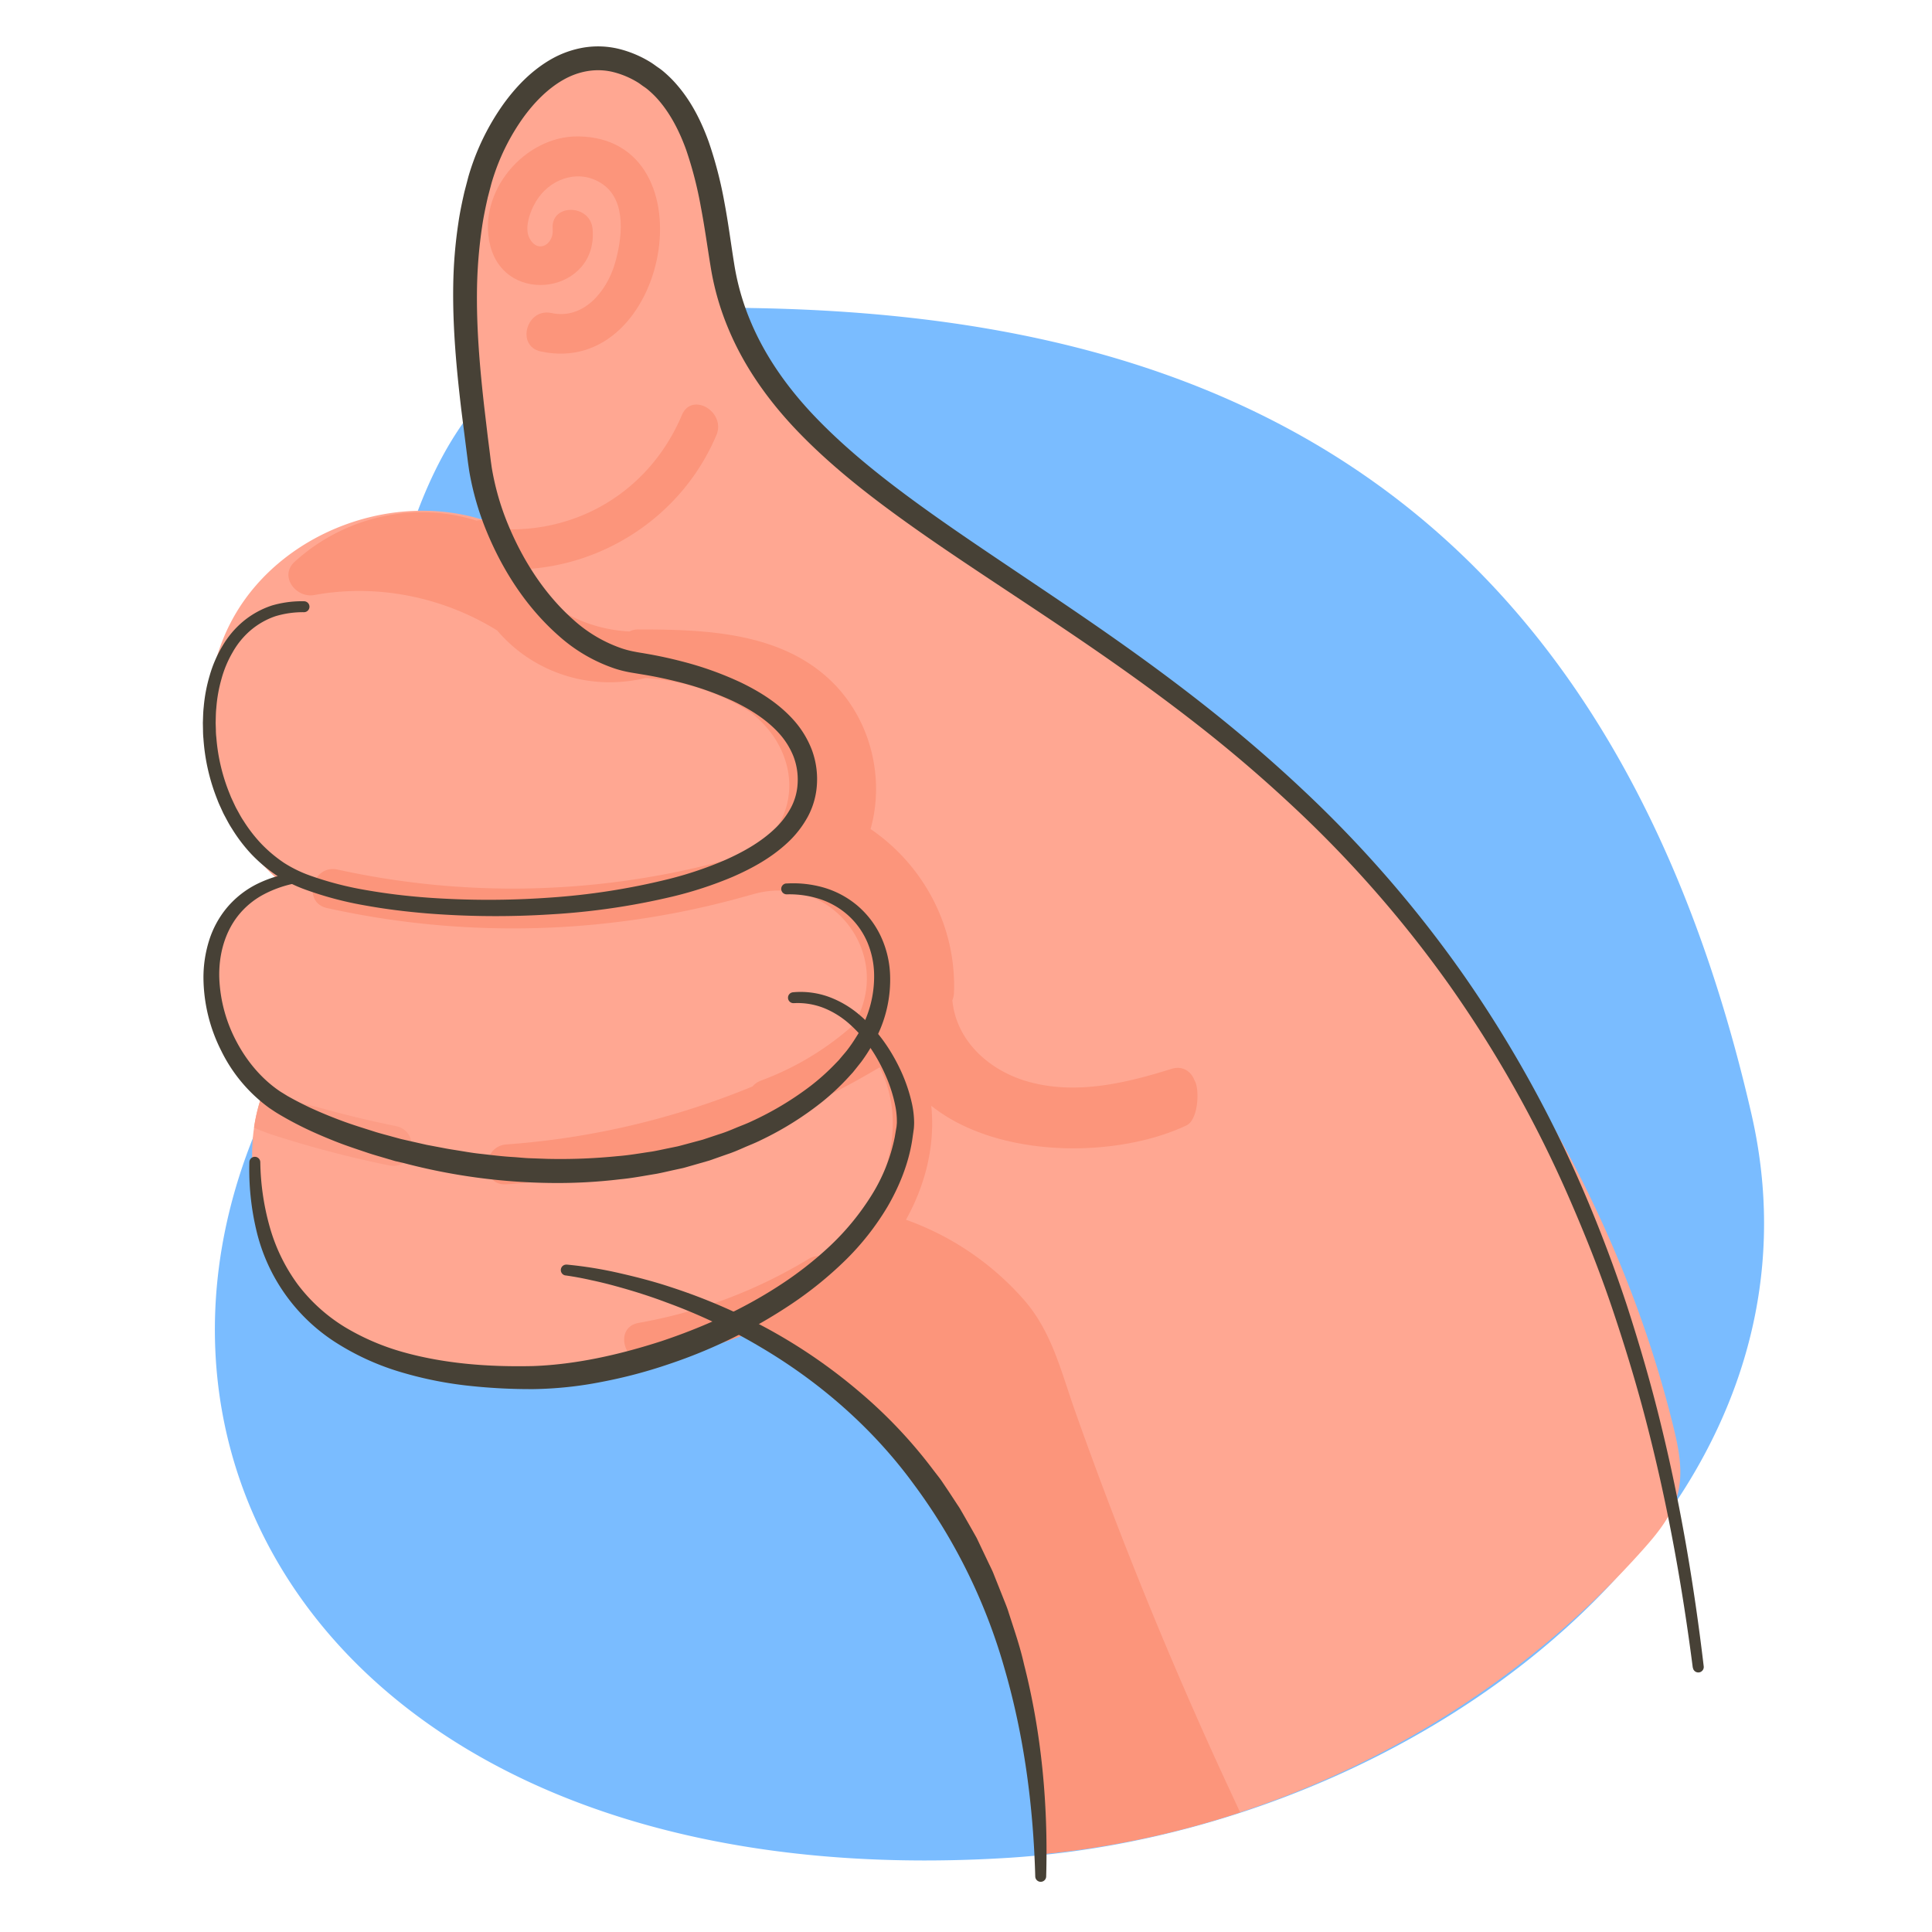 <svg id="Layer_1" data-name="Layer 1" xmlns="http://www.w3.org/2000/svg" viewBox="0 0 1000 1000"><defs><style>.cls-1{fill:#7abcff;}.cls-2{fill:#ffa792;}.cls-3{fill:#fc957b;}.cls-4{fill:#fc9d86;}.cls-5{fill:#474136;}</style></defs><title>Like</title><path class="cls-1" d="M871.18,771.76a337.78,337.78,0,0,1-46.09,57.08C752.87,901.2,645.4,949.69,538.14,960.28q-8.39.84-16.77,1.36C203,981.3,56.35,781.22,129.87,591.7q2.94-7.62,6.38-15.2c47-103.94,47.66-225.41,79.36-310.36,7.85-21.06,17.59-39.86,30.46-55.61,26-31.88,64.56-51.24,125.54-51.24,5.86,0,11.77,0,17.68.15,208.18,3.43,437.62,70.38,517.23,417.07C923,648.18,907.38,714.78,871.18,771.76Z"/><path class="cls-2" d="M868.86,771.26c-.12.62-.27,1.26-.43,1.88-2.79,11-10.26,20.22-17.84,28.73-55.88,62.78-128.88,109.95-208.7,136.21a475.08,475.08,0,0,1-70.5,17.41q-16.29,2.73-32.75,4.27c-7.91-105.63-52.7-216.48-145.22-268-1.55-.87-2.83-1.69-3.92-2.46-4.75-3.24-6.48-5.14-13.36-2-1.28.58-2.6,1.2-4,1.84-9.19,4.23-20.07,9.19-28,11.59-4.27,1.28-8.65,2.52-13.13,3.68-44.94,11.73-99.23,16.69-140.7-6.57-39.73-22.28-65.28-70-58.81-114.16a89.33,89.33,0,0,1,5-19.23c-1.05-1-2.09-2-3.12-3a1.16,1.16,0,0,1-.17-.17c-15.32-15.32-27.34-35.09-27.34-56.62,0-23,18-46.75,41-46.77-39.94-32.71-51.17-95.55-25-140.1,25.11-42.77,81.76-63.69,128.78-48.49,1.4.47,2.81.95,4.19,1.49.52.19,1,.37,1.55.58-2.58-1-5.21-18.13-5.93-21.08q-2.7-11.06-4.56-22.32a318.1,318.1,0,0,1-4.25-45.35c-.68-30.4-1.34-61.19,6.5-90.55,5.27-19.74,15-42.58,32.86-54a46.76,46.76,0,0,1,36.7-5.86c13.67,3.55,25.13,13.34,33,25C365,78.4,367.75,103.55,373.22,127.9c11.48,51.15,39.22,92.66,79.75,125.62,32,26,68.11,46.36,102.55,69,147.94,97.25,268.22,243.7,310.53,415.62C868.72,749,871.07,760.38,868.86,771.26Z"/><path class="cls-3" d="M641.89,938.08a475.08,475.08,0,0,1-70.5,17.41q-16.29,2.73-32.75,4.27c-7.91-105.63-52.7-216.48-145.22-268-1.55-.87-2.83-1.69-3.92-2.46A269.77,269.77,0,0,1,336,704.66a10.56,10.56,0,0,1-5.06-.27c-9.15-2.73-11.63-17.66-.41-19.66a255,255,0,0,0,87.85-33,9.38,9.38,0,0,1,7.31-1.3c29.06-22,46.92-63.52,29.61-98A437.21,437.21,0,0,1,262.18,613c-13.3.95-13.2-19.72,0-20.65a412.05,412.05,0,0,0,127.33-30,10.59,10.59,0,0,1,4.52-3.1,149.68,149.68,0,0,0,47.81-28.83,1.2,1.2,0,0,1,.1-.17c21.7-36.49-12.43-79.47-52.85-67.18-.37.1-.74.19-1.1.27A444.62,444.62,0,0,1,169.25,470c-13-2.87-7.45-22.78,5.49-19.91a422.14,422.14,0,0,0,207.58-6.69,10.69,10.69,0,0,1,4.75-3.45,31.35,31.35,0,0,0,9-5.14,8.34,8.34,0,0,1,2-1.86c9.5-9.31,12.6-24.12,9-37.34-3.06-11.23-9.85-20.07-18.5-26.91a114.27,114.27,0,0,0-54.62-17.78,8.82,8.82,0,0,1-1.26.35c-29.49,6.44-57.74-4.25-75.36-24.95C229.32,309,195.37,302,162.6,308c-9.38,1.69-18.3-9.75-10.06-17.26,25.34-23.07,61.44-31.58,94.11-21.27a12,12,0,0,1,3.94-.14,10.78,10.78,0,0,1,4.19,1.49,9.92,9.92,0,0,1,3.28,3c41.4,2.56,78.47-20.15,94.89-59,5.16-12.2,22.94-1.67,17.84,10.43-17.55,41.53-58.36,68.42-102.53,69.49,12.85,19.19,34,30.89,57.51,32.11a10.25,10.25,0,0,1,4.69-1.05c35.19,0,75.25,1.38,101.52,28.46,18.9,19.51,25.94,48.88,18.63,74.84,27.82,19,44.5,50.93,43.16,84.81a11,11,0,0,1-.83,3.82c2,21.23,19.31,36.66,39.65,42.25,24.6,6.77,50.06.68,73.77-6.73,5.91-1.84,10.24,1.47,11.91,5.95,2.81,4.48,2,20.4-4.15,23.31-36.41,17.18-97.78,17.27-132.1-10.18,2.11,20.4-3,40.93-13.09,59A146.72,146.72,0,0,1,530,672.8c14.33,16.36,19.18,36.88,26.25,57q34.54,97.67,78,191.83C636.79,927.07,639.33,932.59,641.89,938.08Z"/><path class="cls-3" d="M299.48,70.6c-27.92-.43-52.84,28.91-45.7,56.65,8.18,31.74,55.9,24.21,52.94-8.73-1.18-13.13-21.84-13.25-20.65,0,.71,8-7.7,13-12,4.81-3.16-6,1.08-16.08,4.62-21,7.68-10.71,22.12-14.84,33.38-6.9,12.45,8.78,9.92,28.23,6.19,41-4.2,14.33-16.17,29.15-32.82,25.59-13-2.77-18.5,17.13-5.49,19.91C346.08,196.06,368.6,71.68,299.48,70.6Z"/><path class="cls-4" d="M204.91,582.86c-12.7-2.6-25.34-5.58-37.83-9.07-8.49-2.36-21.21-4.39-29.82-9.54a3.07,3.07,0,0,1-1.33,1.69,89.35,89.35,0,0,0-4.45,17.72c6.55,3,13.63,5,20.9,7.23,16.15,4.87,32.53,8.94,49,12.33C214.47,605.89,217.92,585.51,204.91,582.86Z"/><path class="cls-5" d="M876.18,863.17c-5.4-41.86-12.86-83.47-23.33-124.31-5.19-20.43-11.31-40.6-18-60.57s-14.51-39.53-22.92-58.8a620.9,620.9,0,0,0-61.78-109.66,607.46,607.46,0,0,0-83.06-94.43q-23.09-21.44-48-40.84c-16.58-12.95-33.64-25.3-51-37.3s-35-23.62-52.62-35.32-35.32-23.48-52.54-36.08-34-26.08-49.11-41.63-28.25-33.53-36.78-54a139.64,139.64,0,0,1-9.15-31.77c-1.75-10.64-3.15-21-5.1-31.18a198.92,198.92,0,0,0-7.65-29.76c-3.42-9.47-8-18.42-14.17-25.58a46.67,46.67,0,0,0-5-5,21.22,21.22,0,0,0-2.75-2.11c-1-.66-1.84-1.37-2.83-2a45.31,45.31,0,0,0-12.78-5.48c-8.82-2.25-18-.63-26.11,4S276.4,53.13,270.62,61.17a112,112,0,0,0-13.9,26.54c-.85,2.36-1.63,4.73-2.33,7.14l-1.94,7.41c-1.12,5-2.19,10-2.92,15.07a245.93,245.93,0,0,0-2.61,30.78c-.42,20.72,1.36,41.59,3.72,62.5l1.86,15.71,1,7.88.48,3.94.52,3.73A134.88,134.88,0,0,0,262.77,271c7.7,18.81,19,36.5,34,49.78A72.24,72.24,0,0,0,322,335.66a51.71,51.71,0,0,0,7,1.75c1.11.23,2.51.45,3.84.66l4,.7q8,1.47,15.87,3.51a171.38,171.38,0,0,1,30.82,11c9.89,4.79,19.58,10.83,27.34,19.52a50,50,0,0,1,9.22,15,43.48,43.48,0,0,1,2.78,17.57,40.31,40.31,0,0,1-4.7,17.26,52.79,52.79,0,0,1-10.74,13.73c-8.41,7.79-18.25,13.15-28.24,17.51A199.28,199.28,0,0,1,348.34,464a362.22,362.22,0,0,1-63.53,9.29,449.49,449.49,0,0,1-64-.53c-10.66-.89-21.29-2.19-31.86-4.11a179.85,179.85,0,0,1-31.33-8.35,73.39,73.39,0,0,1-14.91-7.49A79.18,79.18,0,0,1,130,442a82.23,82.23,0,0,1-10-13.18c-1.53-2.3-2.74-4.78-4.06-7.19-.63-1.22-1.16-2.49-1.74-3.73s-1.16-2.49-1.62-3.78a103.9,103.9,0,0,1-7.29-31.86c-.14-1.36-.2-2.73-.21-4.09l-.08-4.1c.12-2.74.12-5.47.45-8.2a81.26,81.26,0,0,1,3.07-16.18,63.24,63.24,0,0,1,6.59-15.25,48.32,48.32,0,0,1,10.82-12.86,45.7,45.7,0,0,1,14.8-8.17,55,55,0,0,1,16.62-2.2,2.83,2.83,0,0,1,0,5.66h-.15a49.33,49.33,0,0,0-14.69,2.1,39.75,39.75,0,0,0-12.72,7.22,42.25,42.25,0,0,0-9.37,11.42,57,57,0,0,0-5.8,13.87,74.74,74.74,0,0,0-2.66,15c-.29,2.53-.25,5.09-.34,7.64l.12,3.83c0,1.28.09,2.55.24,3.83a97,97,0,0,0,7.14,29.69c.44,1.2,1,2.34,1.54,3.49s1.06,2.32,1.65,3.44c1.25,2.21,2.38,4.49,3.82,6.58a76.58,76.58,0,0,0,9.28,11.93,71.77,71.77,0,0,0,11.49,9.63,65.88,65.88,0,0,0,13.45,6.6,172.3,172.3,0,0,0,30,7.72c10.27,1.78,20.67,3,31.1,3.76a441.07,441.07,0,0,0,62.81,0A353.42,353.42,0,0,0,346.08,455a190.12,190.12,0,0,0,29.32-9.89c9.32-4.14,18.27-9.21,25.36-15.91a43,43,0,0,0,8.66-11.19,30.32,30.32,0,0,0,3.46-13.12,33.43,33.43,0,0,0-2.24-13.53,39.82,39.82,0,0,0-7.43-11.82c-6.43-7.11-15.06-12.54-24.19-16.84a160.91,160.91,0,0,0-29-10q-7.5-1.88-15.14-3.22l-7.8-1.29a61.75,61.75,0,0,1-8.41-2,83.24,83.24,0,0,1-29.24-16.89c-16.83-14.76-29-33.65-37.39-53.85a146.44,146.44,0,0,1-9.18-31.71l-.6-4.13-.5-3.93-1-7.87-2-15.8c-2.5-21.11-4.49-42.49-4.17-64.12a240.58,240.58,0,0,1,2.65-32.43c.77-5.4,1.91-10.75,3.12-16.08l2.08-7.95c.77-2.67,1.64-5.33,2.59-7.95a124.29,124.29,0,0,1,15.48-29.52c6.55-9.07,14.59-17.5,24.91-23.39a51.07,51.07,0,0,1,17-6,45.59,45.59,0,0,1,18.17.8,57.68,57.68,0,0,1,16.29,6.94c1.24.78,2.44,1.7,3.66,2.55a30.79,30.79,0,0,1,3.53,2.72,59.09,59.09,0,0,1,6.23,6.24C358,52.67,363.06,63,366.82,73.37A210.77,210.77,0,0,1,375,105c2,10.56,3.34,21.24,5,31.49a127.51,127.51,0,0,0,8.2,29.14c7.7,18.74,19.76,35.61,34.06,50.48s30.55,28.14,47.39,40.63,34.36,24.29,51.9,36.1,35.19,23.57,52.58,35.75,34.55,24.77,51.24,38,32.88,27.09,48.41,41.68a616.84,616.84,0,0,1,83.76,96.38,629.53,629.53,0,0,1,62,111.55q12.6,29.34,22.6,59.67c6.53,20.23,12.49,40.65,17.51,61.29,10.13,41.27,17.2,83.21,22.19,125.33a2.82,2.82,0,0,1-5.6.7Z"/><path class="cls-5" d="M407.07,457.3a57.24,57.24,0,0,1,19.28,2.1,47.64,47.64,0,0,1,17.34,9.26,47.16,47.16,0,0,1,12.1,15.72,51.54,51.54,0,0,1,4.87,19.2,66.23,66.23,0,0,1-9.41,37.69,91.18,91.18,0,0,1-5.32,8.16c-1,1.29-2,2.53-3,3.79l-1.52,1.89-1.63,1.78a124.75,124.75,0,0,1-13.94,13.2,164.57,164.57,0,0,1-32.23,20.15c-2.84,1.43-5.79,2.53-8.68,3.81s-5.8,2.52-8.8,3.49l-8.93,3.14-9.09,2.61c-1.52.42-3,.88-4.55,1.28l-4.61,1c-3.08.67-6.14,1.42-9.23,2-6.21,1-12.39,2.23-18.65,2.81a271.94,271.94,0,0,1-37.6,1.9,312.14,312.14,0,0,1-74.29-10.23L204.62,601l-4.5-1.33c-3-.9-6-1.73-9-2.7-5.92-2-11.88-3.92-17.72-6.25s-11.64-4.8-17.3-7.62q-4.25-2.11-8.39-4.45c-1.38-.78-2.75-1.58-4.11-2.4s-2.78-1.81-4.16-2.72a80,80,0,0,1-25-29.8,84.87,84.87,0,0,1-9.13-37.46,64,64,0,0,1,2.89-19.37,49.84,49.84,0,0,1,9.47-17.33,48.86,48.86,0,0,1,15.5-12.08,65.16,65.16,0,0,1,18.41-5.79,2.83,2.83,0,0,1,1.06,5.56h-.07a59.13,59.13,0,0,0-16.42,5.87,42.08,42.08,0,0,0-13,10.93c-7,8.92-10,20.57-9.65,32.1a76.22,76.22,0,0,0,9.11,33.33c5.46,10.23,13.16,19.31,22.59,25.57l3.62,2.23c1.29.73,2.6,1.44,3.91,2.14q3.94,2.09,8,4c5.42,2.5,11,4.77,16.61,6.85s11.44,3.82,17.18,5.67c2.89.88,5.82,1.61,8.73,2.43l4.37,1.19,4.41,1,8.83,2,8.9,1.68c3,.6,5.94,1,8.92,1.5s6,1,8.95,1.34c6,.65,12,1.47,18,1.79,3,.19,6,.55,9,.63l9,.32a295.58,295.58,0,0,0,36-1.41c6-.45,11.91-1.53,17.86-2.38,3-.51,5.88-1.19,8.82-1.77l4.41-.91c1.46-.35,2.9-.76,4.34-1.14l8.68-2.33,8.51-2.83c2.87-.87,5.62-2,8.39-3.17s5.59-2.16,8.26-3.45a161.32,161.32,0,0,0,30.55-18.28,114.92,114.92,0,0,0,13.13-11.8l1.53-1.58,1.41-1.67c.93-1.12,1.91-2.21,2.81-3.35a81.91,81.91,0,0,0,4.93-7.16A57.49,57.49,0,0,0,452.43,504a44.62,44.62,0,0,0-3.57-16.48,39.88,39.88,0,0,0-9.75-13.64,41,41,0,0,0-14.65-8.49,51.26,51.26,0,0,0-17.12-2.48h-.06a2.82,2.82,0,0,1-.2-5.64Z"/><path class="cls-5" d="M410.5,513.59a42.94,42.94,0,0,1,18.36,2.33,52.16,52.16,0,0,1,15.89,9.29c9.4,7.89,16.41,18,21.52,29a83.49,83.49,0,0,1,5.82,17.32,48.45,48.45,0,0,1,1.06,9.49c0,.81-.05,1.69-.1,2.54s-.2,1.54-.29,2.32l-.65,4.52c-1.92,12-6.56,23.51-12.6,33.95a136.86,136.86,0,0,1-22.24,28.25A195.85,195.85,0,0,1,409.59,675,264.63,264.63,0,0,1,346,706.14a255.15,255.15,0,0,1-34.29,9.07A196.73,196.73,0,0,1,276.27,719a295.12,295.12,0,0,1-35.38-1.92A196.91,196.91,0,0,1,206,709.76a132.34,132.34,0,0,1-32.59-15.14,94.5,94.5,0,0,1-40.71-57.78,136.31,136.31,0,0,1-3.63-35.25,2.83,2.83,0,0,1,5.66,0A129.94,129.94,0,0,0,139.6,635a92.77,92.77,0,0,0,14.48,29.78,88.3,88.3,0,0,0,24.34,22.07A122.65,122.65,0,0,0,209,699.95c21.56,6,44.49,7.64,67,7.12,22.31-.82,44.61-5.89,66.09-12.8,21.44-7.14,42.26-16.5,61.15-28.8a184.71,184.71,0,0,0,26.5-20.7,131.92,131.92,0,0,0,21.1-25.67,90,90,0,0,0,12.26-30.4l.69-4.05c.1-.65.28-1.4.31-2s.14-1.16.12-1.79a39.85,39.85,0,0,0-.67-7.73,75.19,75.19,0,0,0-4.8-15.64c-4.33-10.12-10.43-19.71-18.54-27a45.55,45.55,0,0,0-13.57-8.66,36.93,36.93,0,0,0-15.69-2.6h-.07a2.82,2.82,0,0,1-.38-5.63Z"/><path class="cls-5" d="M293.27,654.54a210.08,210.08,0,0,1,27.5,4.46c9,2.05,18,4.39,26.78,7.32a296.75,296.75,0,0,1,51,22.09,279.16,279.16,0,0,1,45.93,31.7A248.27,248.27,0,0,1,483,760.76c1.41,1.86,2.89,3.68,4.25,5.58l3.92,5.82L495,778c.63,1,1.32,1.93,1.91,2.94l1.74,3c2.31,4.06,4.66,8.1,6.92,12.19l6,12.63c1,2.12,2.1,4.17,2.91,6.36l2.59,6.49,2.58,6.49c.86,2.16,1.76,4.31,2.42,6.54,2.85,8.86,5.92,17.64,7.94,26.71,9.19,36,12.52,73.1,11.49,109.84a2.83,2.83,0,0,1-5.66,0c-1-36.34-5.78-72.52-15.78-107.12A294.64,294.64,0,0,0,473,768.29c-21.05-28.84-48.5-52.87-79.42-71.08a287.54,287.54,0,0,0-48.71-23.1c-8.43-3.19-17.05-5.9-25.76-8.29Q312.57,664,306,662.61c-4.38-1-8.88-1.83-13.2-2.44l-.12,0a2.82,2.82,0,0,1,.64-5.6Z"/></svg>